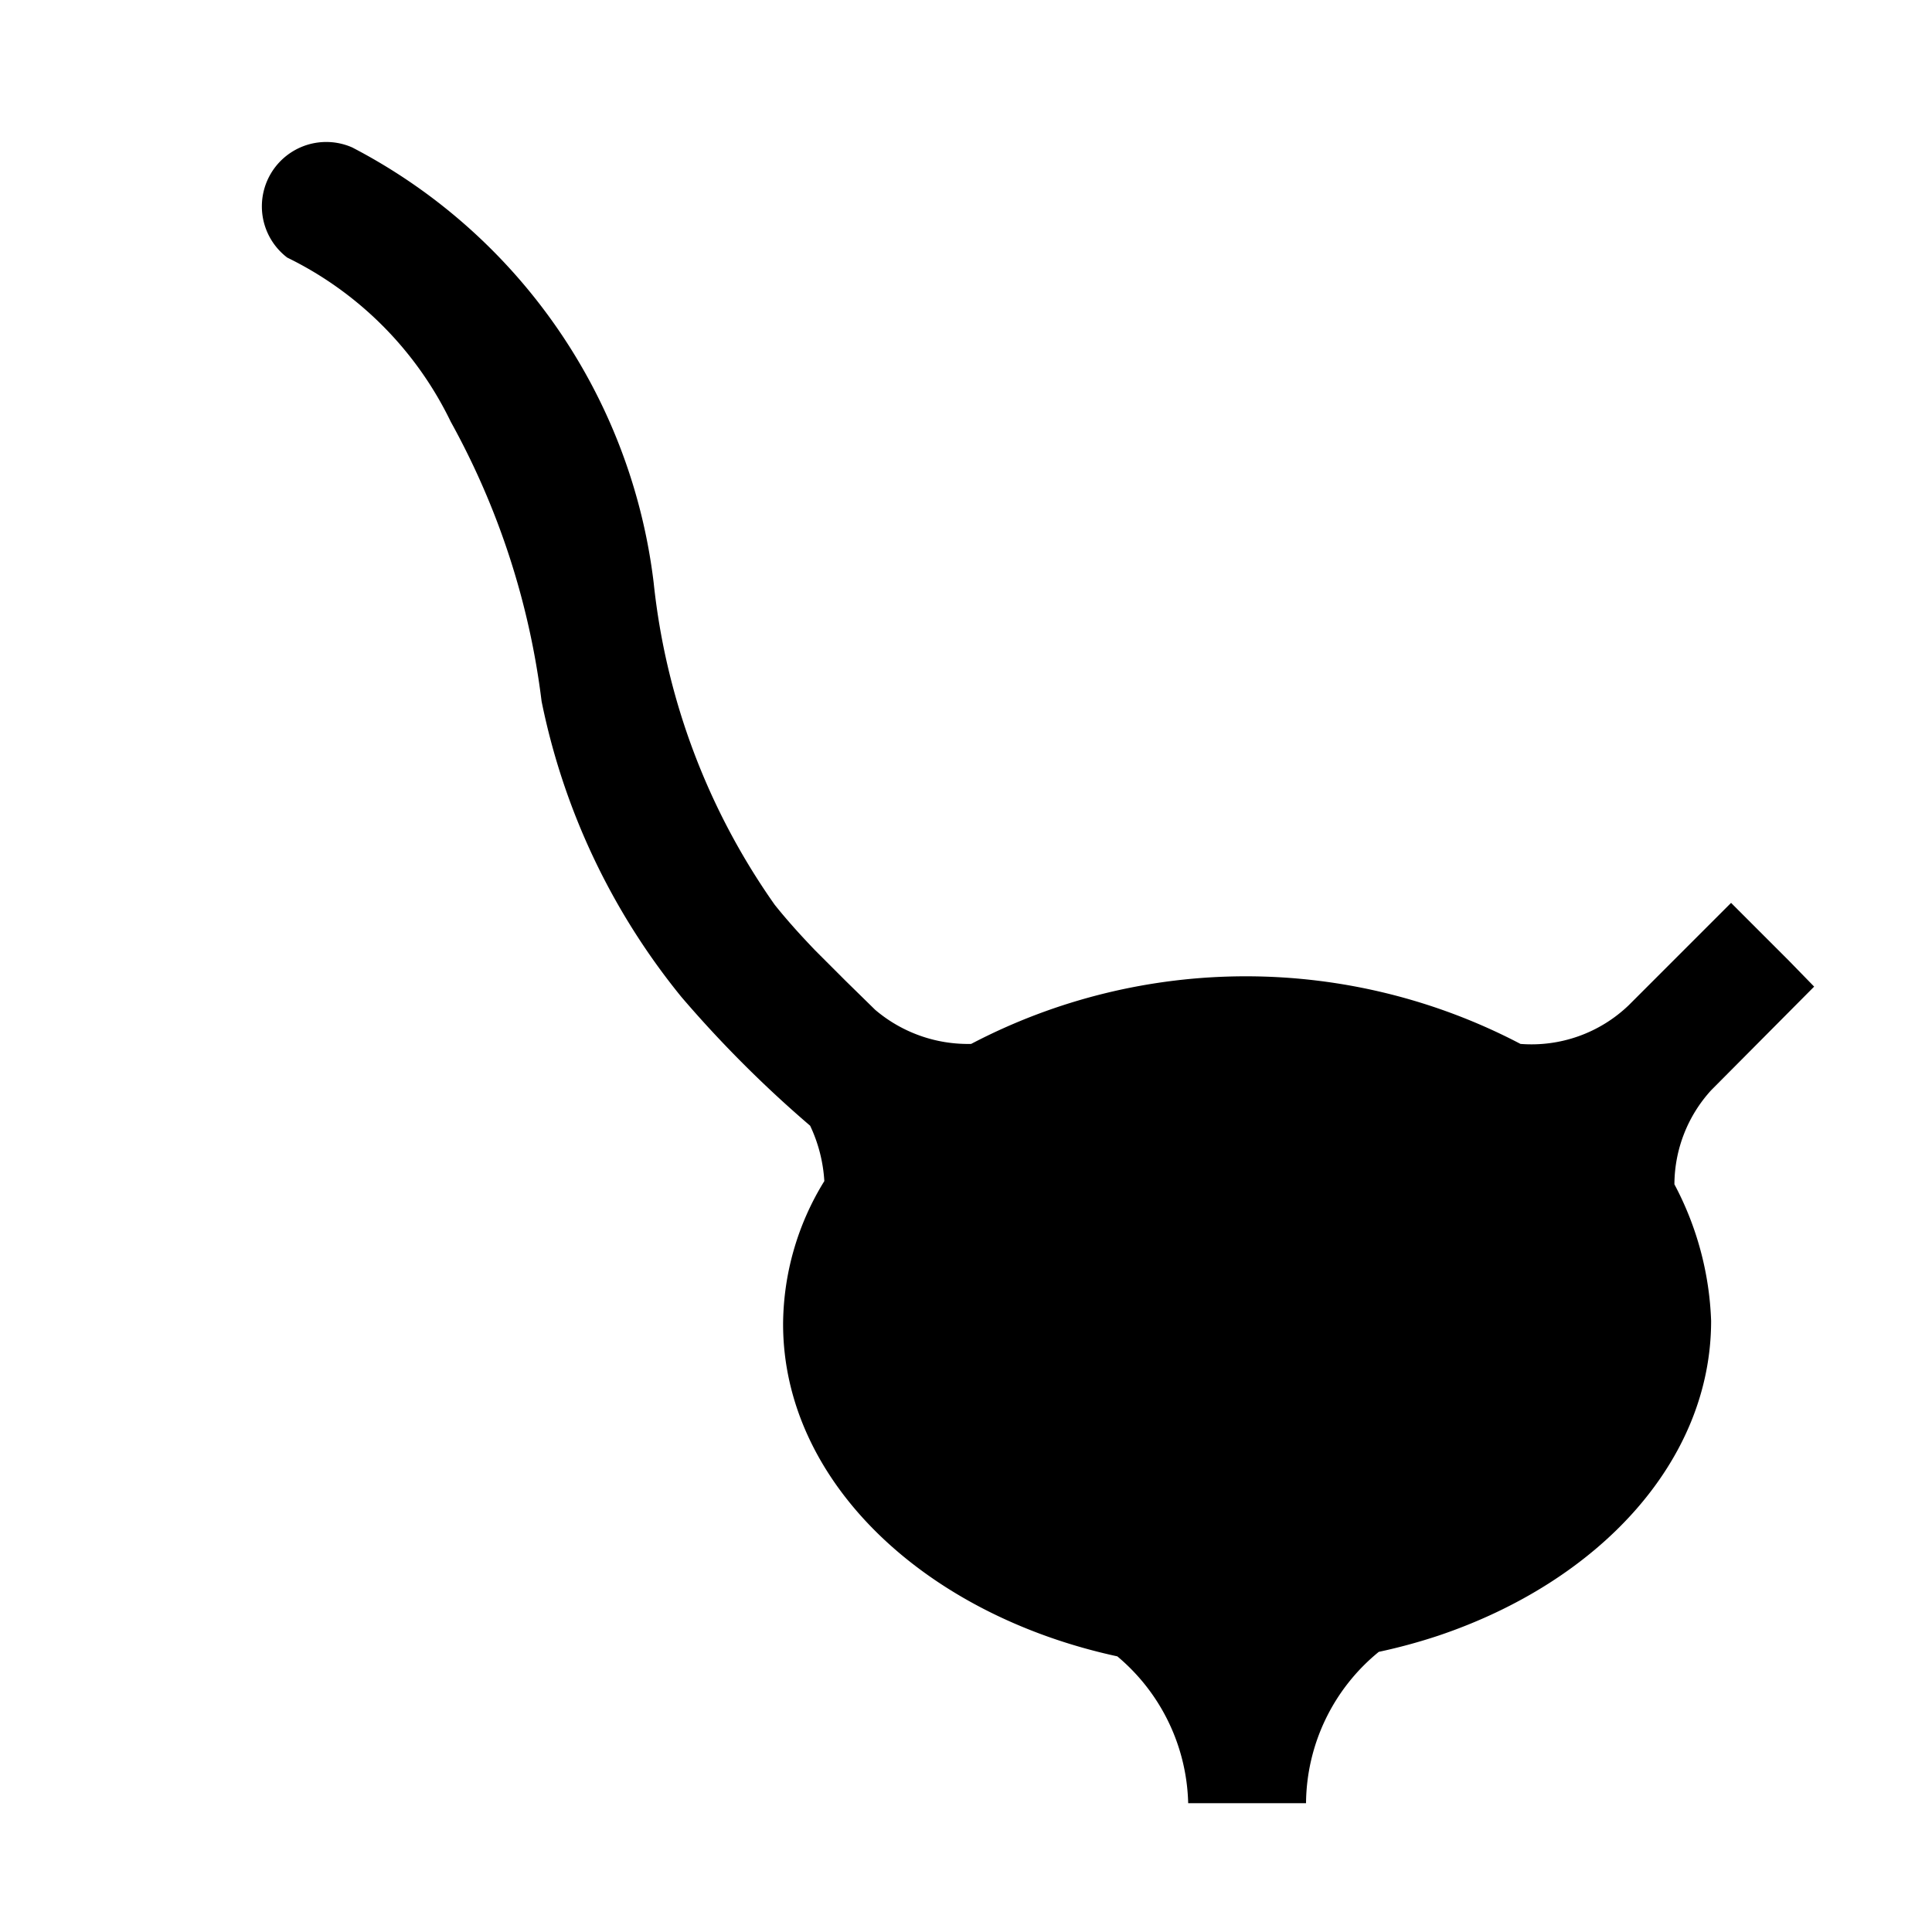 <svg xmlns="http://www.w3.org/2000/svg" width="64" height="64" fill="currentColor" viewBox="0 0 64 64">
  <path d="m56.683 36.117 3.413-3.434-.832-.854-1.92-1.92-3.392 3.392a4.65 4.65 0 0 1-3.584 1.28 19.6 19.6 0 0 0-18.197 0 4.74 4.74 0 0 1-3.18-1.13l-.98-.96-1.003-1.003c-.47-.49-.917-.981-1.344-1.515a22.6 22.6 0 0 1-4.01-10.666 18.77 18.77 0 0 0-9.985-14.422 2.133 2.133 0 0 0-2.154 3.648 11.73 11.73 0 0 1 5.418 5.44 25.6 25.6 0 0 1 3.008 9.259 22.6 22.6 0 0 0 4.63 9.792 39 39 0 0 0 4.266 4.267c.273.576.432 1.198.47 1.834a9.1 9.1 0 0 0-1.366 4.736c0 5.206 4.672 9.622 11.072 11.008a6.55 6.55 0 0 1 2.347 4.864h3.904a6.53 6.53 0 0 1 2.41-5.013q.997-.213 1.963-.533c5.334-1.792 9.046-5.782 9.046-10.432a10.4 10.4 0 0 0-1.216-4.523 4.65 4.65 0 0 1 1.216-3.115"/>
</svg>
